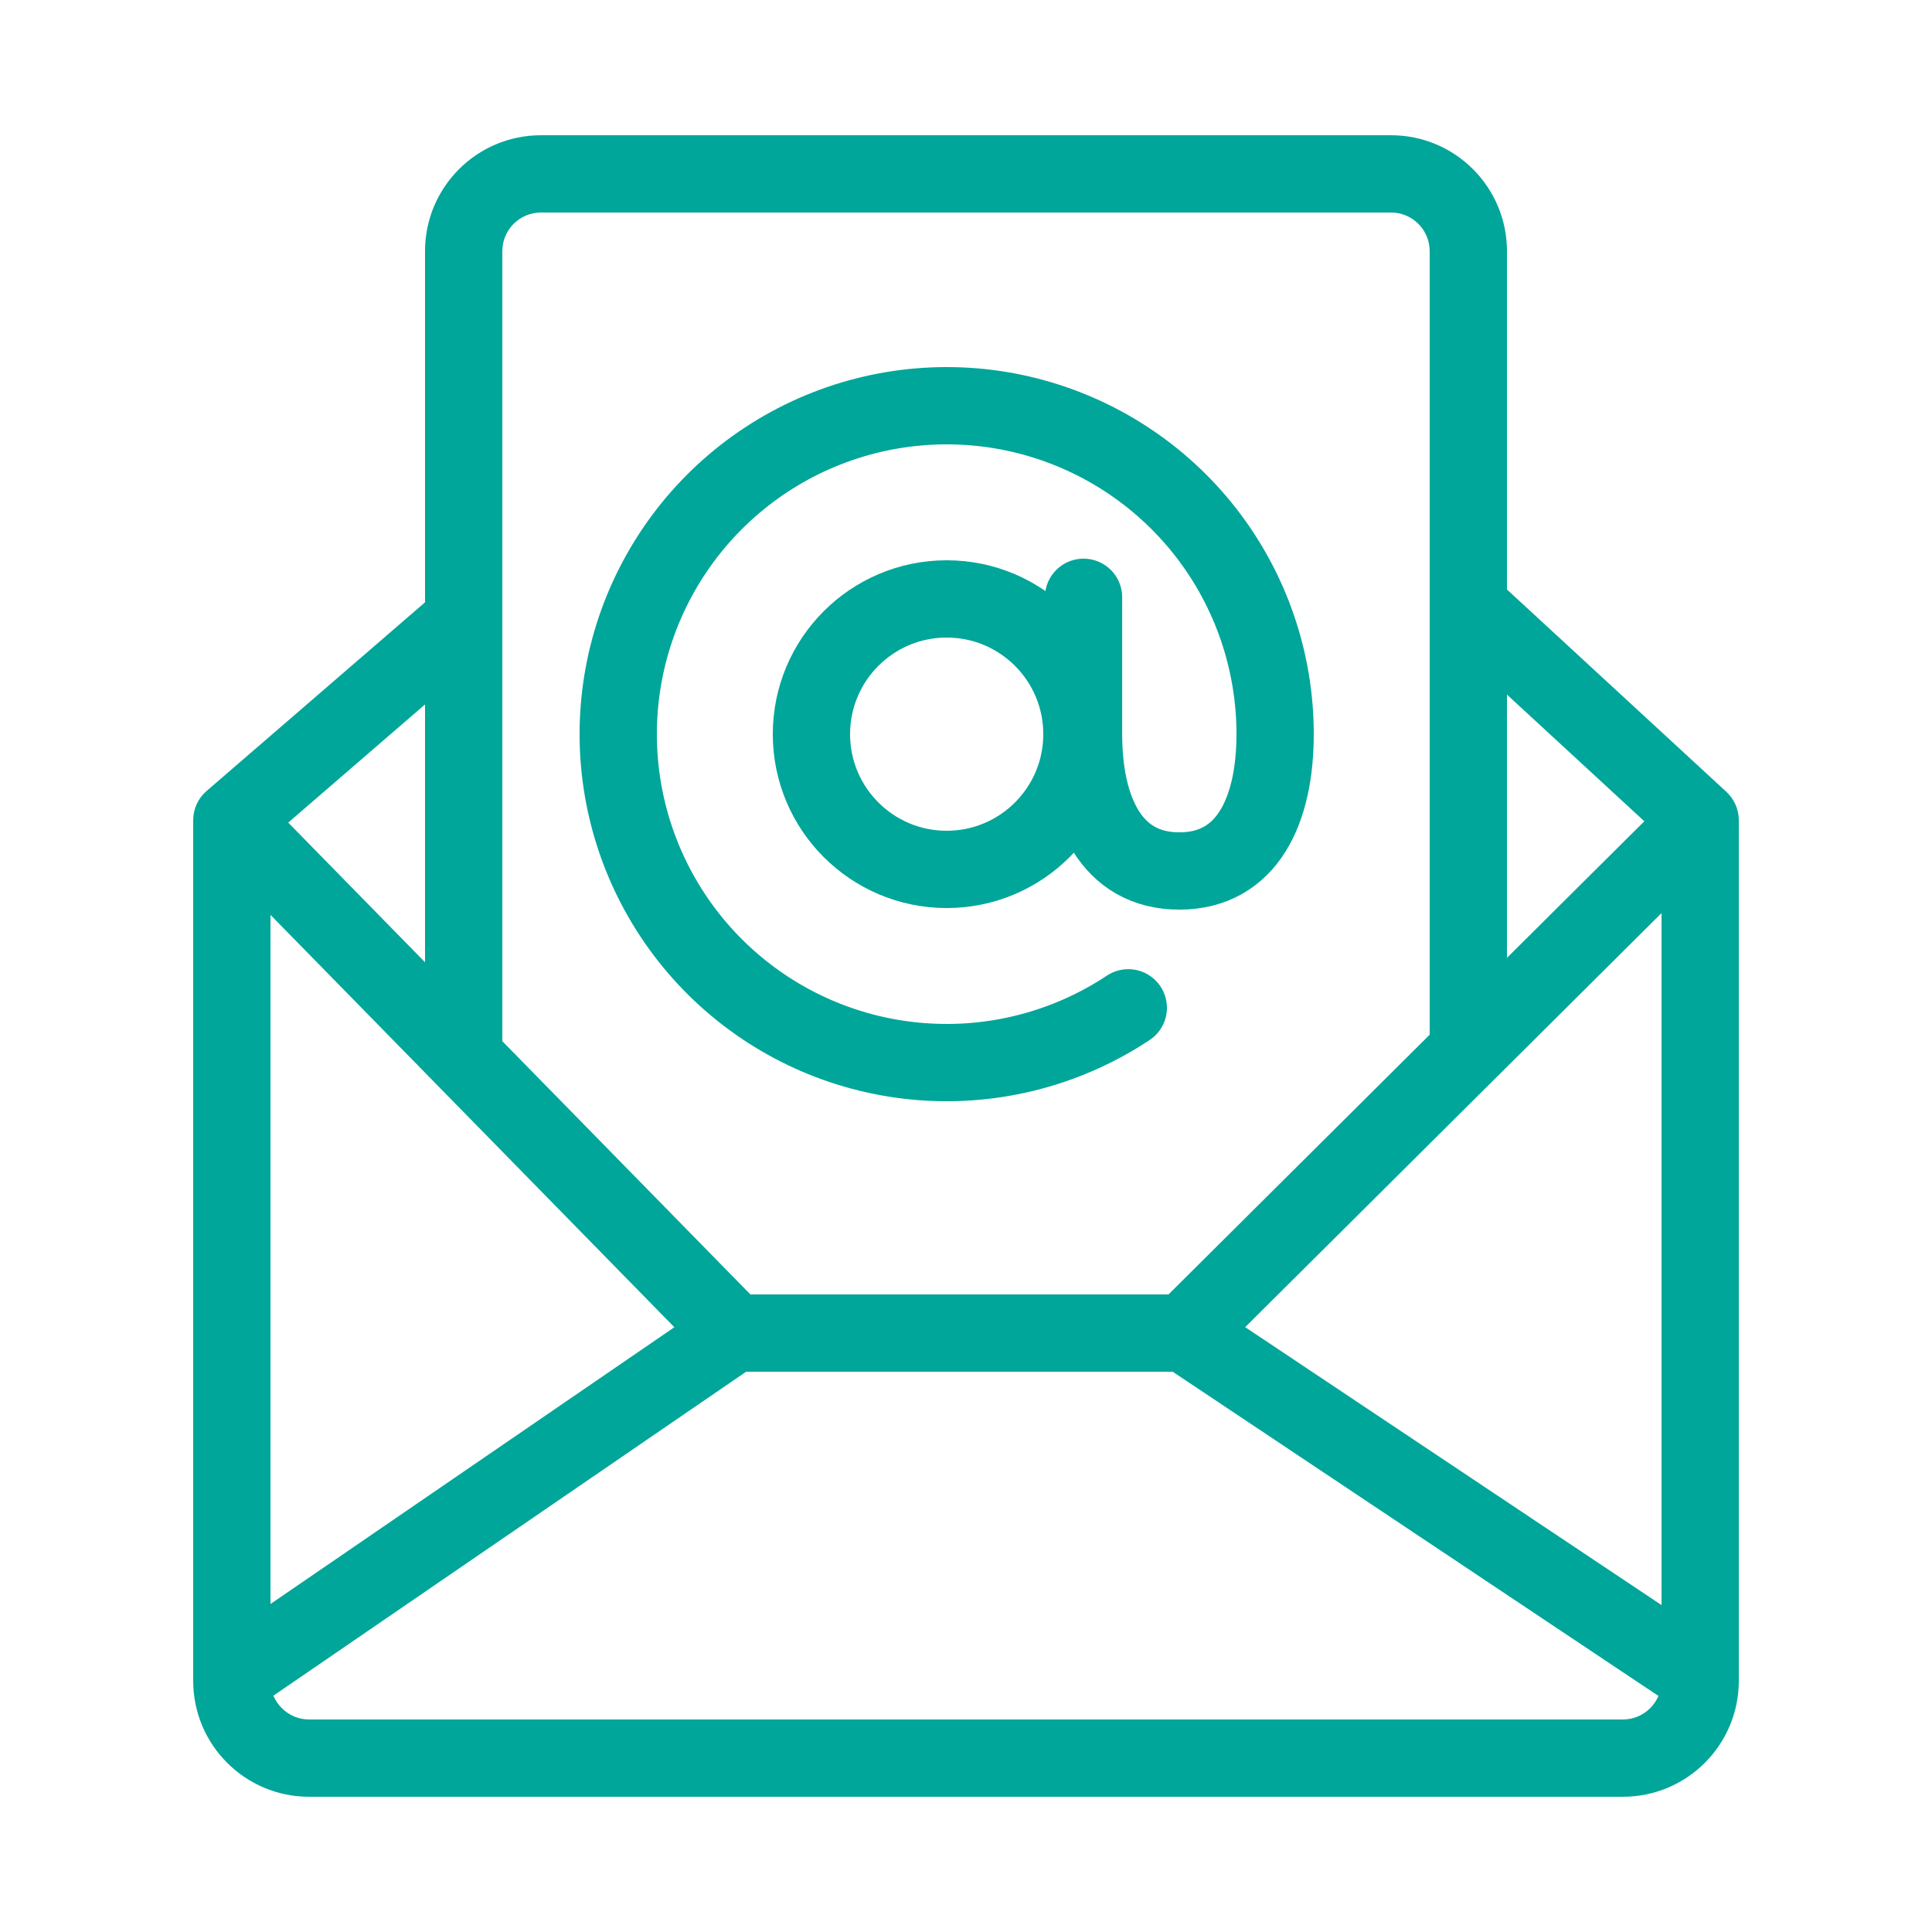 <svg width="50" height="50" viewBox="0 0 50 50" fill="none" xmlns="http://www.w3.org/2000/svg">
<path d="M6 21.227L5.346 20.471C5.126 20.66 5 20.937 5 21.227H6ZM44 21.227H45C45 20.948 44.883 20.681 44.678 20.492L44 21.227ZM14 5.5H36V3.5H14V5.5ZM5.286 21.927L18.286 35.2L19.714 33.8L6.714 20.528L5.286 21.927ZM19 35.5H30.653V33.5H19V35.5ZM31.358 35.209L44.705 21.936L43.295 20.518L29.948 33.791L31.358 35.209ZM42 44.5H8V46.5H42V44.5ZM37 6.5V15.694H39V6.5H37ZM37 15.694V27.194H39V15.694H37ZM44.678 20.492L38.678 14.959L37.322 16.429L43.322 21.962L44.678 20.492ZM13 27.353V16.046H11V27.353H13ZM13 16.046V6.5H11V16.046H13ZM6.654 21.984L12.654 16.802L11.346 15.289L5.346 20.471L6.654 21.984ZM43 21.227V43.409H45V21.227H43ZM43 43.409V43.5H45V43.409H43ZM30.098 35.332L43.445 44.241L44.555 42.577L31.209 33.668L30.098 35.332ZM7 43.5V43.409H5V43.5H7ZM7 43.409V21.227H5V43.409H7ZM18.435 33.675L5.435 42.584L6.565 44.234L19.565 35.325L18.435 33.675ZM8 44.5C7.448 44.5 7 44.052 7 43.5H5C5 45.157 6.343 46.5 8 46.5V44.5ZM42 46.5C43.657 46.5 45 45.157 45 43.5H43C43 44.052 42.552 44.5 42 44.5V46.5ZM36 5.5C36.552 5.5 37 5.948 37 6.5H39C39 4.843 37.657 3.5 36 3.5V5.5ZM14 3.5C12.343 3.5 11 4.843 11 6.5H13C13 5.948 13.448 5.5 14 5.5V3.5Z" fill="#00A699"/>
<path d="M24.5 22.5C26.433 22.5 28 20.933 28 19C28 17.067 26.433 15.5 24.5 15.5C22.567 15.5 21 17.067 21 19C21 20.933 22.567 22.5 24.5 22.5Z" stroke="#00A699" stroke-width="2" stroke-linecap="round" stroke-linejoin="round"/>
<path d="M29.2 26.082C27.622 27.129 25.74 27.62 23.852 27.475C21.963 27.331 20.177 26.56 18.777 25.285C17.377 24.01 16.443 22.304 16.122 20.437C15.802 18.571 16.114 16.651 17.01 14.982C17.905 13.313 19.332 11.991 21.064 11.225C22.796 10.46 24.735 10.295 26.571 10.756C28.408 11.218 30.038 12.279 31.203 13.773C32.367 15.266 33 17.105 33 18.999C33 20.955 32.292 22.541 30.521 22.541C28.75 22.541 28.042 20.955 28.042 18.999V15.458" stroke="#00A699" stroke-width="2" stroke-linecap="round" stroke-linejoin="round"/>
</svg>
